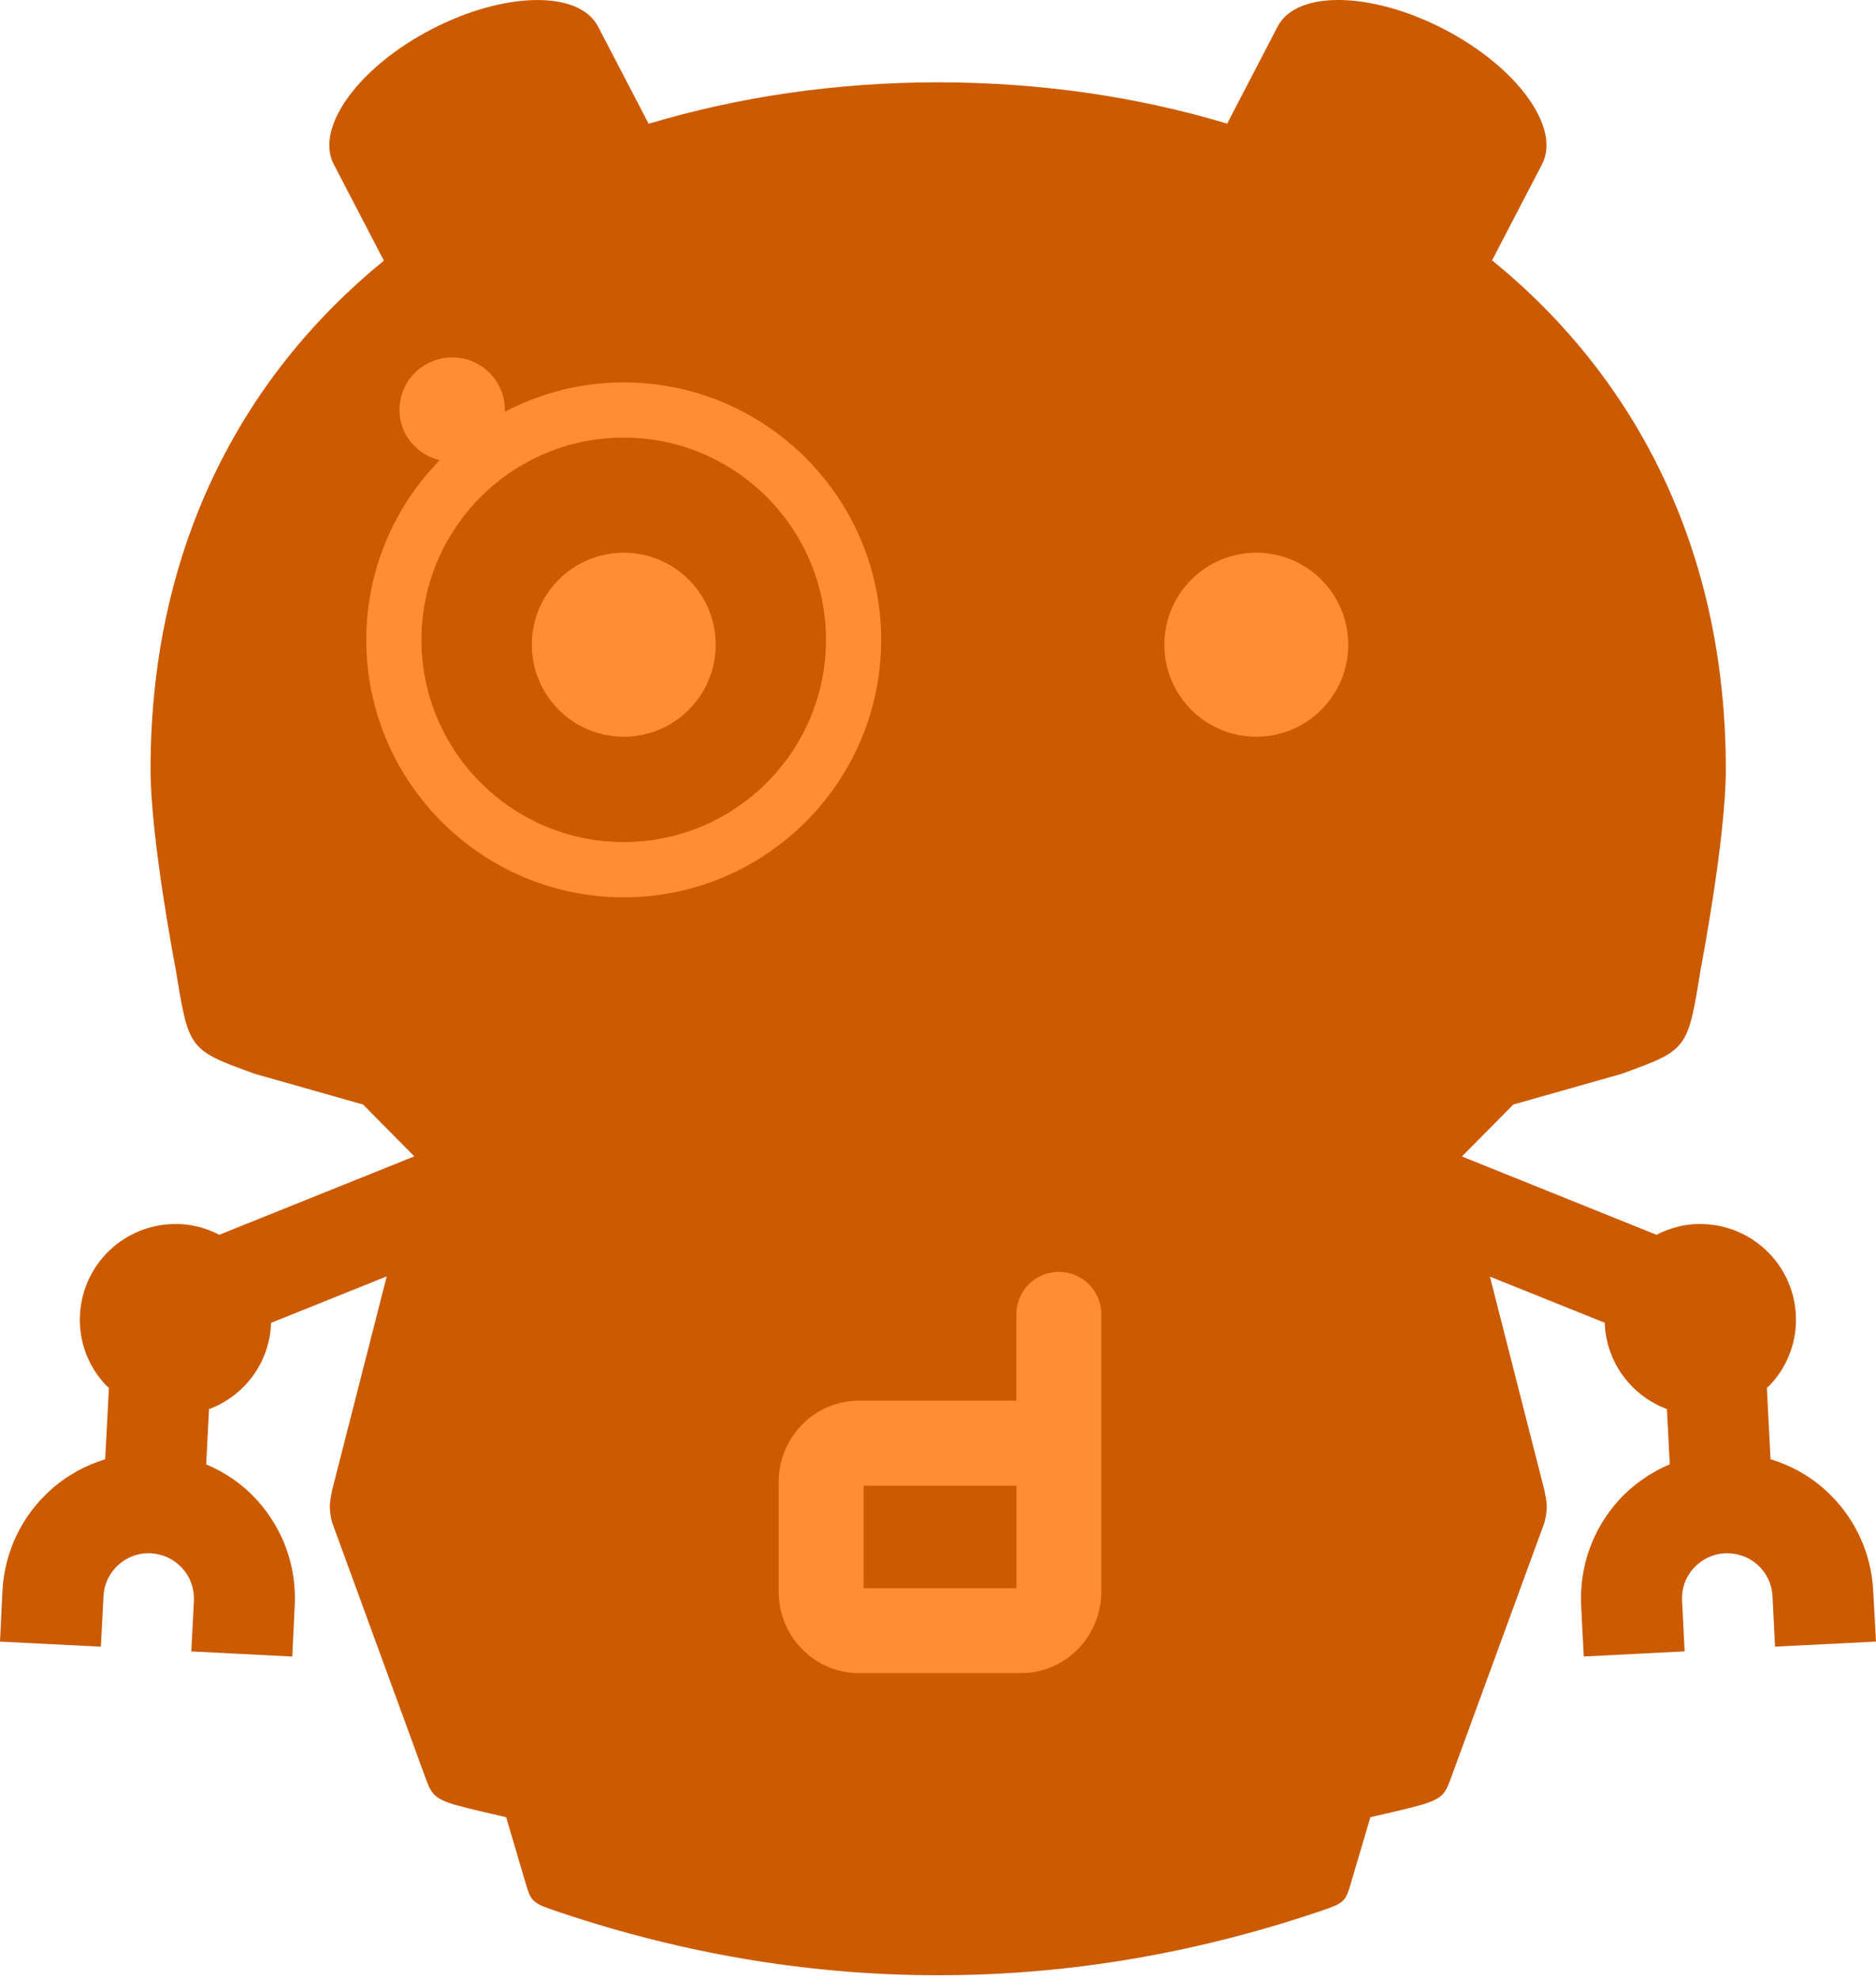 <?xml version="1.0" encoding="UTF-8" standalone="no"?>
<svg width="256px" height="270px" viewBox="0 0 256 270" version="1.1" xmlns="http://www.w3.org/2000/svg" xmlns:xlink="http://www.w3.org/1999/xlink" preserveAspectRatio="xMidYMid">
	<g>
		<path d="M255.623,217.106 C255.352,211.759 253.018,206.859 249.062,203.293 C246.885,201.324 244.332,199.934 241.608,199.104 L241.105,189.36 C241.306,189.165 241.526,189.014 241.702,188.8 C244.049,186.221 245.237,182.881 245.061,179.39 C244.696,172.446 238.966,167.017 232.015,167.017 L231.349,167.023 C229.461,167.13 227.675,167.646 226.04,168.483 L199.489,157.796 L206.508,150.713 L221.316,146.511 C230.304,143.246 230.304,143.246 232.066,132.295 C232.066,132.295 235.506,114.5 235.506,104.97 C235.506,75.073 223.291,51.535 203.609,35.52 L210.434,22.405 C213.019,17.423 207.037,9.17 197.086,3.999 C187.109,-1.184 176.925,-1.354 174.34,3.634 L167.459,16.869 C155.249,13.202 141.989,11.246 128.075,11.233 L128.031,11.233 L127.981,11.233 C114.029,11.246 100.744,13.221 88.516,16.888 L81.616,3.634 C79.037,-1.347 68.859,-1.184 58.883,3.999 C48.925,9.17 42.95,17.423 45.541,22.405 L52.385,35.57 C32.728,51.579 20.544,75.104 20.544,104.97 C20.544,114.506 23.985,132.295 23.985,132.295 C25.759,143.253 25.759,143.253 34.741,146.511 L49.548,150.713 L56.537,157.783 L29.923,168.483 C28.293,167.64 26.513,167.124 24.62,167.023 L23.953,167.017 C17.003,167.017 11.278,172.439 10.914,179.39 C10.737,182.881 11.926,186.221 14.26,188.8 C14.436,189.014 14.669,189.165 14.864,189.36 L14.354,199.11 C11.637,199.959 9.089,201.324 6.913,203.305 C2.944,206.859 0.61,211.766 0.333,217.106 L0,223.994 L13.763,224.686 L14.122,217.798 C14.197,216.144 14.92,214.647 16.153,213.521 C17.386,212.414 18.946,211.854 20.607,211.948 C22.261,212.043 23.777,212.76 24.872,213.98 C25.985,215.2 26.539,216.773 26.463,218.427 L26.104,225.328 L39.88,226.032 L40.213,219.157 C40.503,213.816 38.691,208.715 35.112,204.733 C33.143,202.538 30.753,200.921 28.136,199.808 L28.526,192.272 C33.263,190.505 36.716,186.076 36.98,180.723 C36.98,180.648 36.974,180.591 36.98,180.503 L52.775,174.156 L45.302,203.406 C45.07,204.865 44.774,205.406 45.302,207.683 C45.302,207.683 57.461,240.921 58.166,242.871 C58.889,244.802 59.367,245.412 61.953,246.224 C64.305,246.884 66.702,247.4 69.073,247.953 C69.073,247.953 71.155,255.011 71.809,257.232 C72.369,259.131 72.721,259.66 74.885,260.414 C91.793,266.277 109.588,269.516 127.994,269.516 L127.994,269.516 L128.044,269.516 L128.088,269.516 L128.088,269.516 C146.493,269.516 164.276,266.271 181.197,260.414 C183.373,259.66 183.713,259.131 184.26,257.232 C184.914,255.011 187.002,247.953 187.002,247.953 C189.368,247.394 191.783,246.884 194.117,246.224 C196.715,245.412 197.199,244.796 197.903,242.871 C198.614,240.921 210.779,207.683 210.779,207.683 C211.302,205.413 211.006,204.872 210.767,203.406 L203.313,174.188 L219.007,180.497 C219.007,180.585 218.988,180.642 218.988,180.717 C219.271,186.07 222.731,190.486 227.467,192.266 L227.857,199.802 C225.228,200.915 222.844,202.557 220.875,204.727 C217.302,208.709 215.497,213.81 215.768,219.151 L216.12,226.026 L229.889,225.321 L229.537,218.421 C229.443,216.767 230.002,215.194 231.11,213.974 C232.217,212.753 233.733,212.03 235.393,211.942 C237.06,211.885 238.62,212.426 239.847,213.514 C241.073,214.64 241.79,216.137 241.878,217.792 L242.224,224.68 L256,223.988 L255.623,217.106 L255.623,217.106 Z" fill="#cc5a00"></path>
		<path d="M183.982,87.973 C183.982,94.903 178.359,100.526 171.429,100.526 C164.498,100.526 158.889,94.903 158.889,87.973 C158.889,81.036 164.505,75.414 171.429,75.414 C178.359,75.414 183.982,81.036 183.982,87.973 Z M85.113,52.178 C79.244,52.178 73.716,53.65 68.852,56.202 C68.852,56.108 68.902,56.038 68.902,55.956 C68.902,51.97 65.674,48.767 61.713,48.767 C57.727,48.767 54.511,51.97 54.511,55.956 C54.511,59.304 56.88,62.008 60.001,62.798 C53.81,69.128 49.982,77.776 49.982,87.316 C49.982,106.685 65.737,122.441 85.113,122.441 C104.482,122.441 120.245,106.685 120.245,87.316 C120.245,67.94 104.489,52.178 85.113,52.178 Z M85.113,114.898 C69.894,114.898 57.512,102.522 57.512,87.31 C57.512,72.084 69.888,59.708 85.113,59.708 C100.326,59.708 112.714,72.084 112.714,87.31 C112.714,102.522 100.326,114.898 85.113,114.898 Z M139.342,228.29 L117.193,228.29 C111.16,228.29 106.258,223.306 106.258,217.178 L106.258,202.231 C106.258,196.096 111.16,191.125 117.193,191.125 L138.698,191.125 L138.698,179.317 C138.698,176.114 141.294,173.543 144.491,173.543 C147.681,173.543 150.284,176.114 150.284,179.317 L150.284,217.178 C150.29,223.306 145.375,228.29 139.342,228.29 Z M117.844,216.71 L138.704,216.71 L138.704,202.717 L117.844,202.717 L117.844,216.71 Z M97.666,87.973 C97.666,94.903 92.043,100.526 85.126,100.526 C78.176,100.526 72.573,94.903 72.573,87.973 C72.573,81.036 78.183,75.414 85.126,75.414 C92.037,75.414 97.666,81.036 97.666,87.973 Z" fill="#ff8d33"></path>
	</g>
</svg>
